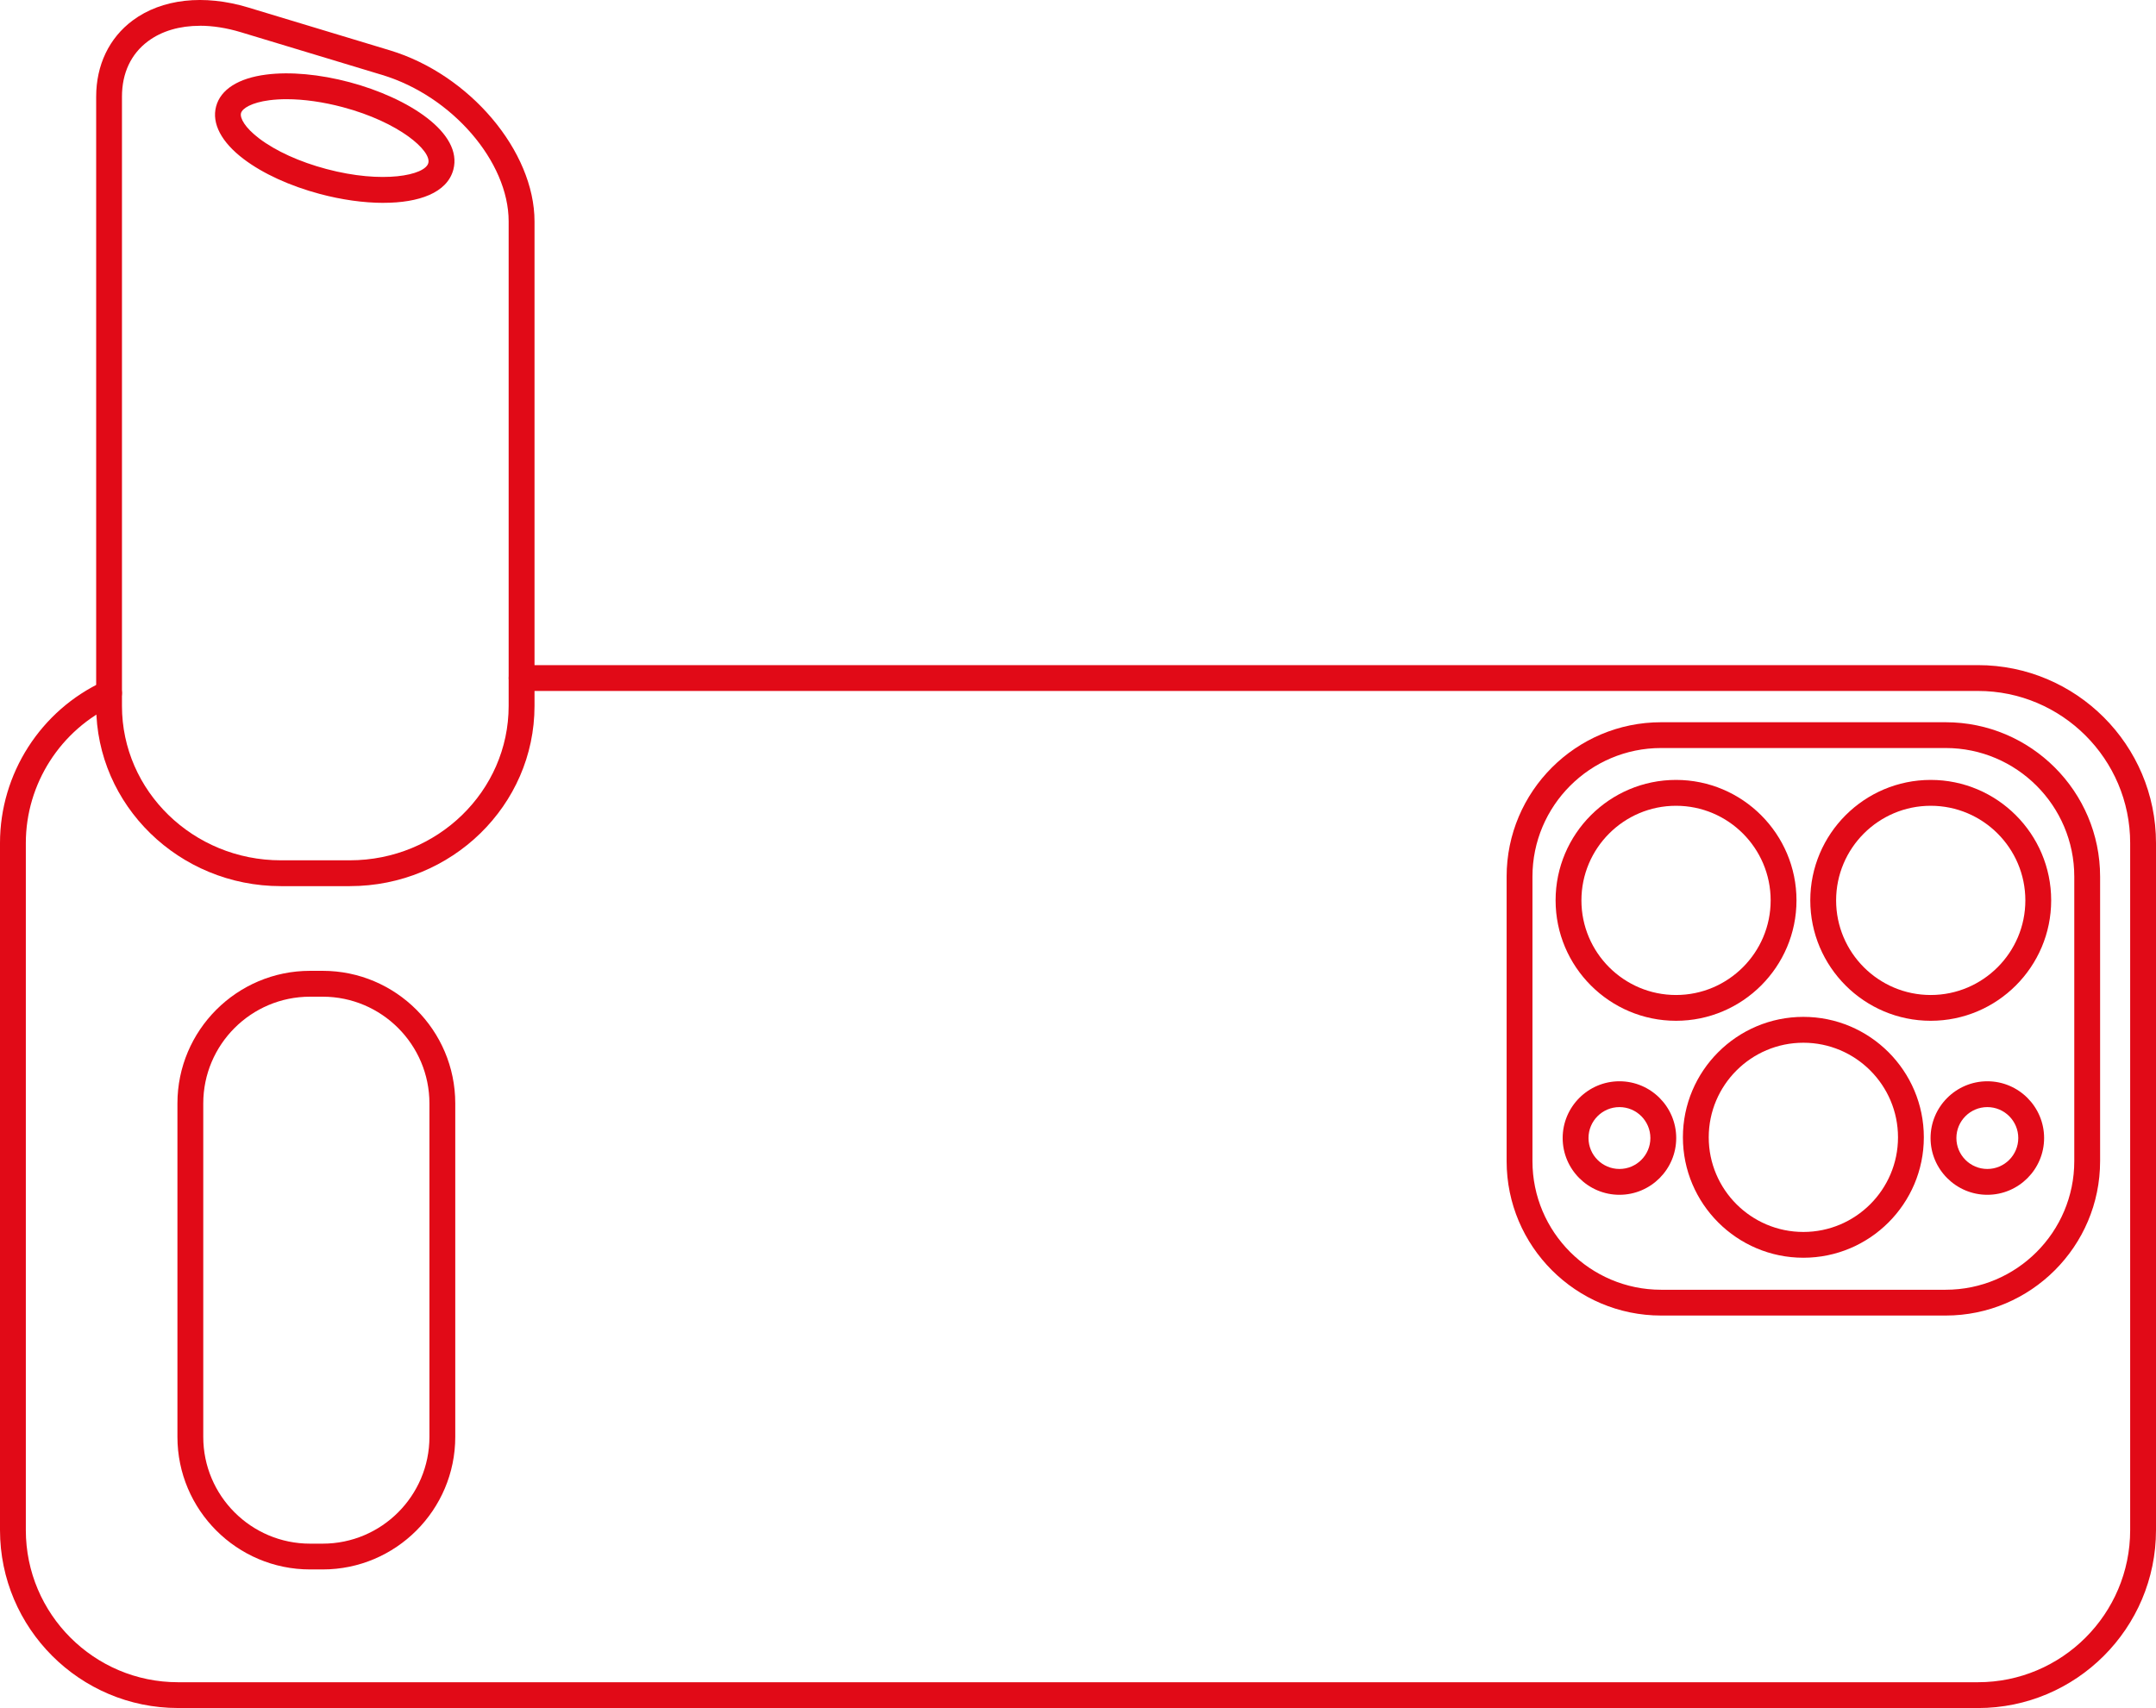 <?xml version="1.0" encoding="UTF-8"?><svg id="Layer_2" xmlns="http://www.w3.org/2000/svg" viewBox="0 0 560.9 444.46"><defs><style>.cls-1{fill:#e10a17;}</style></defs><g id="Layer_1-2"><g><path class="cls-1" d="m514.6,444.46H46.3c-25.53,0-46.3-20.77-46.3-46.3v-178.79c0-18.02,10.58-34.54,26.96-42.08,1.68-.78,3.68-.04,4.46,1.65.78,1.68.04,3.68-1.65,4.46-14,6.45-23.05,20.57-23.05,35.98v178.79c0,21.83,17.76,39.58,39.58,39.58h468.29c21.83,0,39.59-17.76,39.59-39.58v-178.79c0-21.83-17.76-39.58-39.59-39.58H135.7c-1.86,0-3.36-1.5-3.36-3.36s1.5-3.36,3.36-3.36h378.89c25.53,0,46.31,20.77,46.31,46.3v178.79c0,25.53-20.77,46.3-46.31,46.3Z"/><path class="cls-1" d="m91.02,230.59h-17.96c-26.49,0-48.04-21.04-48.04-46.89V25.16c0-8.24,3.38-15.29,9.5-19.84C42.1-.31,53.05-1.54,64.58,1.95l36.86,11.15c20.75,6.27,37.62,26.24,37.62,44.52v126.08c0,25.86-21.55,46.89-48.04,46.89ZM52.01,6.71c-5.25,0-9.92,1.35-13.49,4.01-4.44,3.3-6.79,8.29-6.79,14.44v158.54c0,22.15,18.54,40.17,41.32,40.17h17.96c22.79,0,41.32-18.02,41.32-40.17V57.61c0-15.53-14.74-32.61-32.85-38.09h0l-36.86-11.15c-3.69-1.11-7.27-1.67-10.62-1.67Z"/><path class="cls-1" d="m99.77,52.79c-5.21,0-10.99-.83-16.56-2.32-7.79-2.08-14.82-5.3-19.81-9.08-5.81-4.4-8.36-9.26-7.18-13.69,1.17-4.42,5.8-7.37,13.03-8.29,6.21-.8,13.91-.09,21.7,1.98,15.34,4.09,29.53,13.22,26.99,22.76,0,0,0,0,0,0-1.62,6.07-9.04,8.63-18.17,8.63Zm-25.19-26.98c-1.57,0-3.07.09-4.48.27-4.65.6-7.07,2.12-7.4,3.36-.33,1.25,1,3.77,4.74,6.6,4.31,3.27,10.52,6.09,17.48,7.94,14.65,3.9,25.65,1.65,26.51-1.55.85-3.2-7.58-10.64-22.23-14.54-5.14-1.37-10.19-2.08-14.64-2.08Zm40.11,17.49h.03-.03Z"/><path class="cls-1" d="m506.18,342.33h-74.03c-22.16,0-40.19-18.03-40.19-40.18v-74.03c0-22.16,18.03-40.18,40.19-40.18h74.03c22.16,0,40.18,18.03,40.18,40.18v74.03c0,22.16-18.03,40.18-40.18,40.18Zm-74.03-147.68c-18.45,0-33.47,15.01-33.47,33.47v74.03c0,18.45,15.01,33.47,33.47,33.47h74.03c18.45,0,33.46-15.01,33.46-33.47v-74.03c0-18.45-15.01-33.47-33.46-33.47h-74.03Z"/><g><path class="cls-1" d="m436.03,265.63c-17.28,0-31.33-14.06-31.33-31.34s14.06-31.34,31.33-31.34,31.34,14.06,31.34,31.34-14.06,31.34-31.34,31.34Zm0-55.95c-13.57,0-24.61,11.04-24.61,24.62s11.04,24.62,24.61,24.62,24.62-11.04,24.62-24.62-11.04-24.62-24.62-24.62Z"/><path class="cls-1" d="m469.16,327.29c-17.28,0-31.34-14.06-31.34-31.34s14.06-31.34,31.34-31.34,31.34,14.06,31.34,31.34-14.06,31.34-31.34,31.34Zm0-55.95c-13.57,0-24.62,11.04-24.62,24.62s11.04,24.62,24.62,24.62,24.62-11.04,24.62-24.62-11.04-24.62-24.62-24.62Z"/><path class="cls-1" d="m502.29,265.63c-17.28,0-31.33-14.06-31.33-31.34s14.06-31.34,31.33-31.34,31.34,14.06,31.34,31.34-14.06,31.34-31.34,31.34Zm0-55.95c-13.57,0-24.61,11.04-24.61,24.62s11.04,24.62,24.61,24.62,24.62-11.04,24.62-24.62-11.04-24.62-24.62-24.62Z"/><path class="cls-1" d="m421.31,310.91c-8.14,0-14.77-6.63-14.77-14.77s6.63-14.77,14.77-14.77,14.77,6.63,14.77,14.77-6.63,14.77-14.77,14.77Zm0-22.82c-4.44,0-8.05,3.61-8.05,8.05s3.61,8.05,8.05,8.05,8.05-3.61,8.05-8.05-3.61-8.05-8.05-8.05Z"/><path class="cls-1" d="m517.02,310.91c-8.14,0-14.77-6.63-14.77-14.77s6.63-14.77,14.77-14.77,14.77,6.63,14.77,14.77-6.63,14.77-14.77,14.77Zm0-22.82c-4.44,0-8.05,3.61-8.05,8.05s3.61,8.05,8.05,8.05,8.05-3.61,8.05-8.05-3.61-8.05-8.05-8.05Z"/></g><path class="cls-1" d="m83.95,408.4h-3.29c-19.02,0-34.5-15.48-34.5-34.5v-86.77c0-19.02,15.48-34.5,34.5-34.5h3.29c19.02,0,34.49,15.48,34.49,34.5v86.77c0,19.02-15.47,34.5-34.49,34.5Zm-3.29-149.04c-15.32,0-27.78,12.46-27.78,27.78v86.77c0,15.32,12.46,27.78,27.78,27.78h3.29c15.32,0,27.77-12.46,27.77-27.78v-86.77c0-15.32-12.46-27.78-27.77-27.78h-3.29Z"/></g></g></svg>
